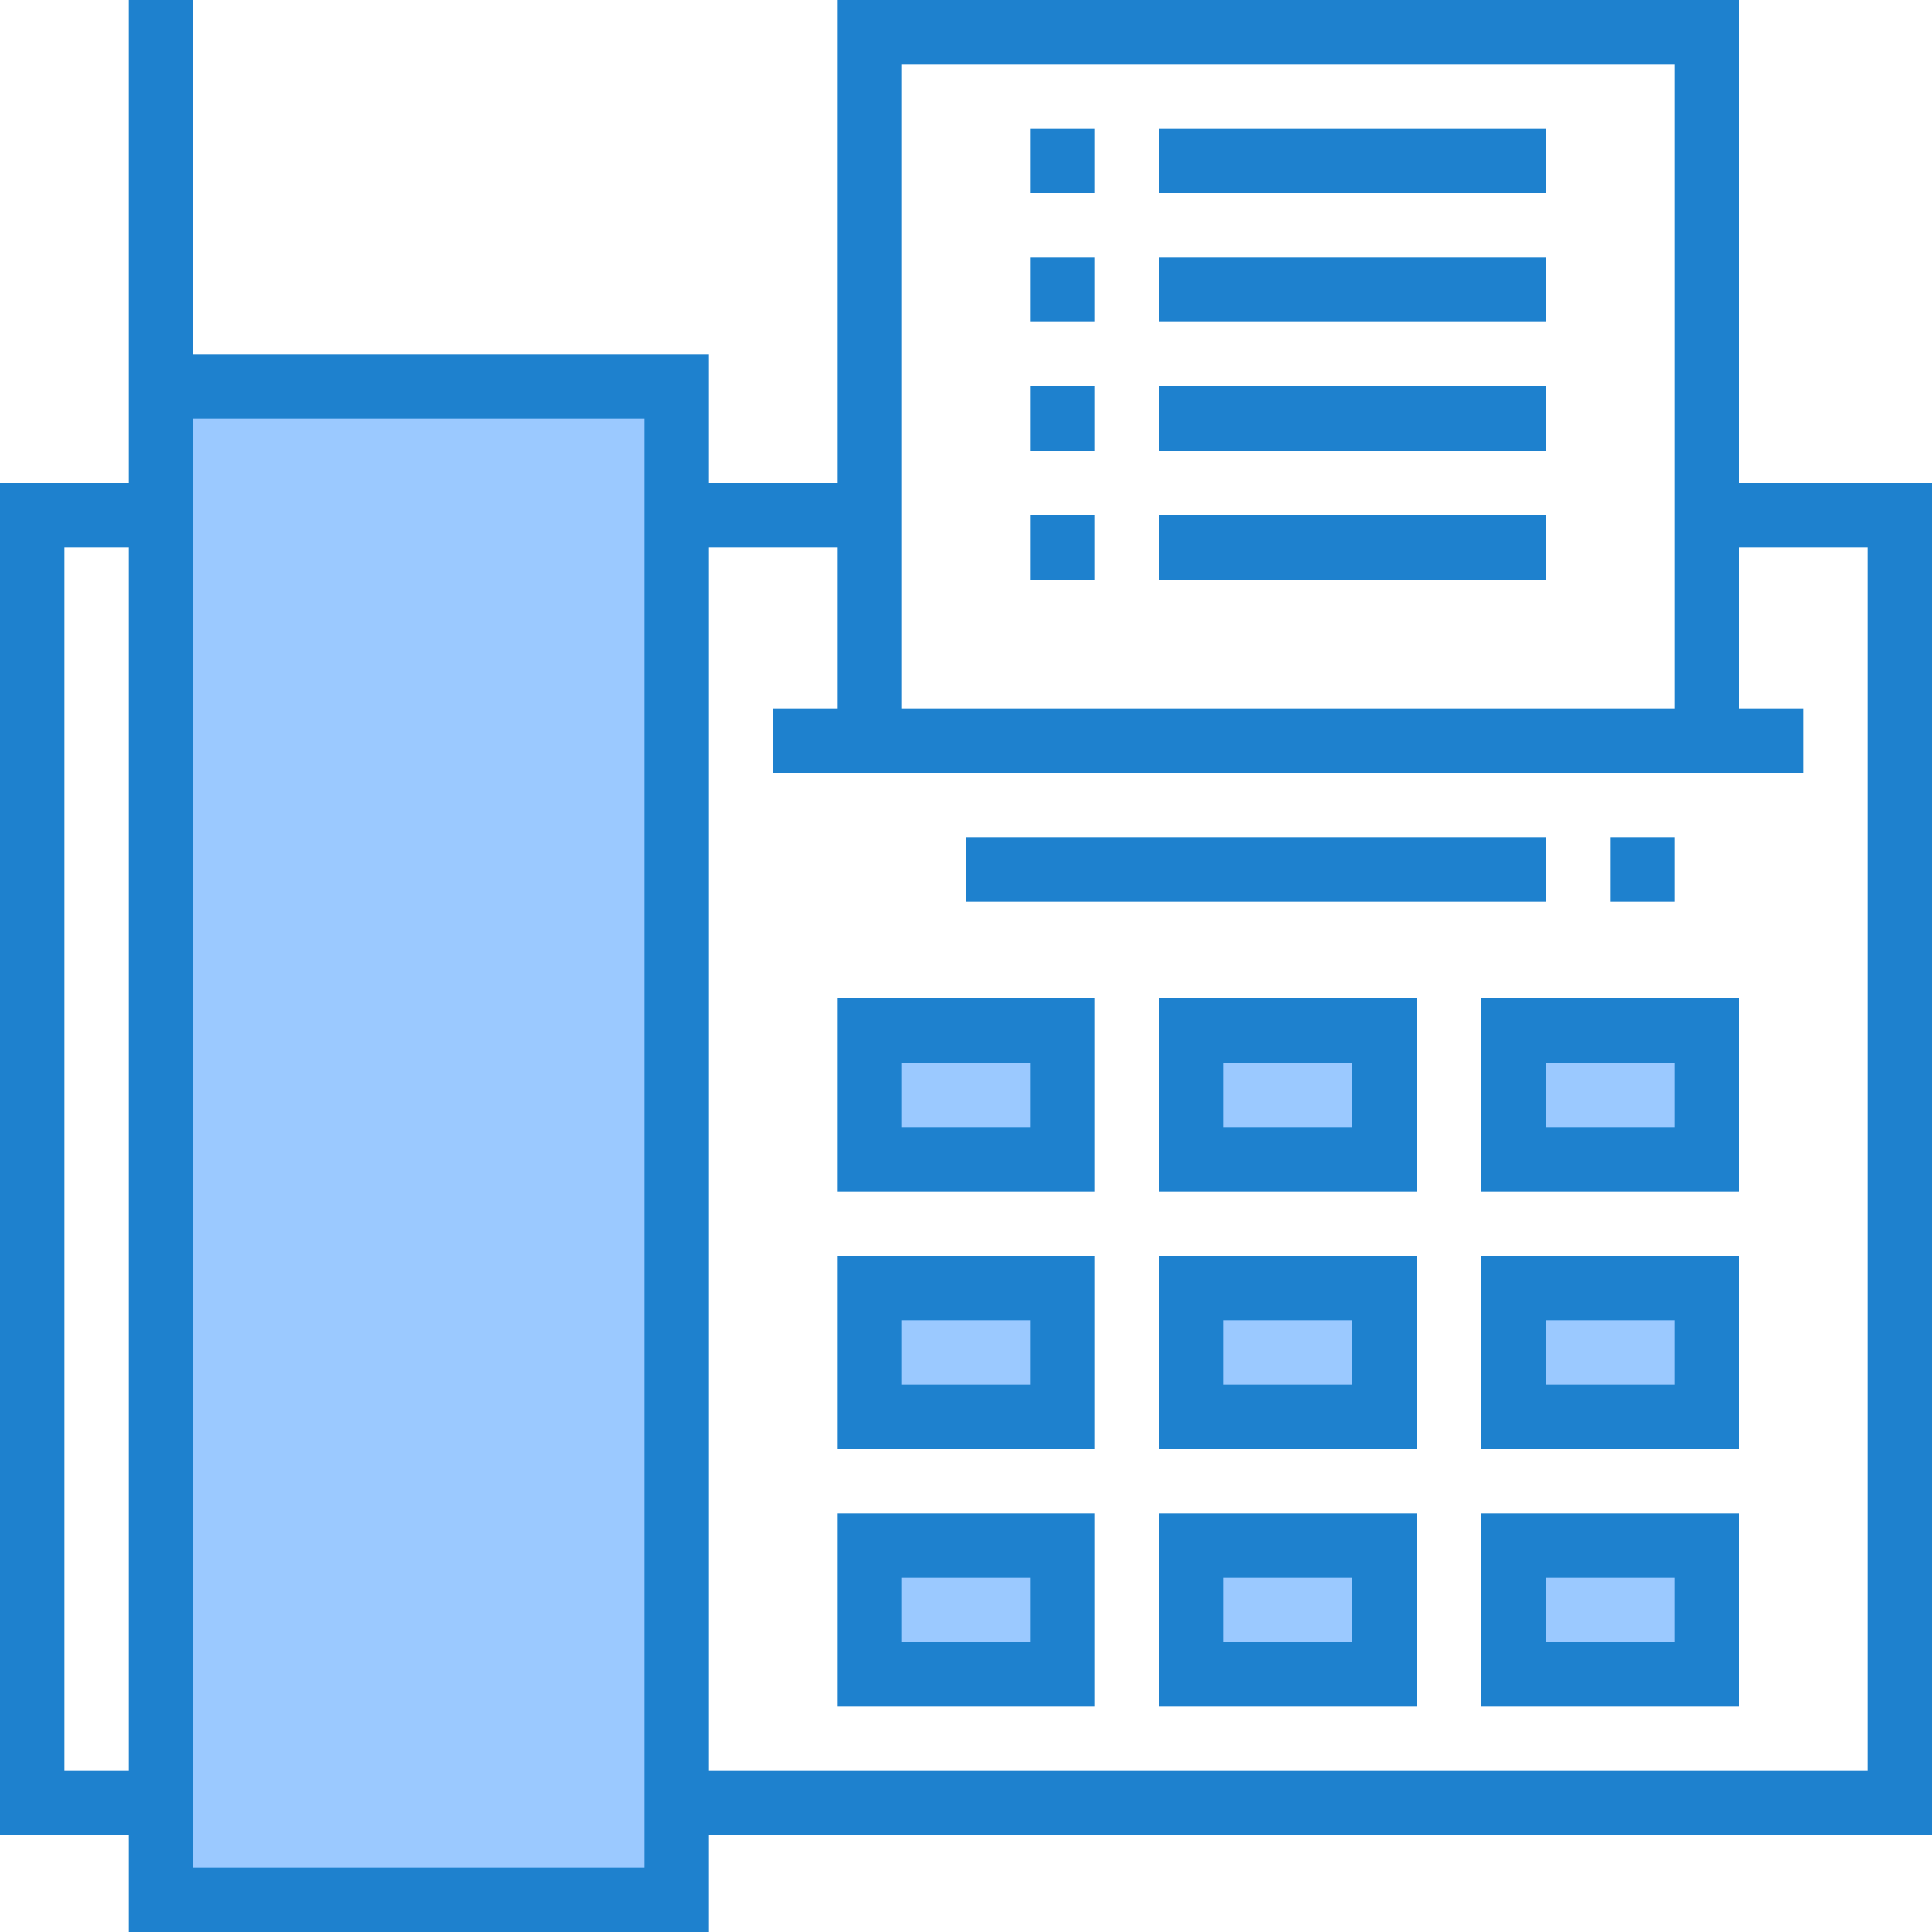 <svg height="480pt" viewBox="0 0 480 480" width="480pt" xmlns="http://www.w3.org/2000/svg"><path d="m168 96h-128v376h128zm0 0" fill="#9bc9ff"/><path d="m216 256h48v32h-48zm0 0" fill="#9bc9ff"/><path d="m296 256h48v32h-48zm0 0" fill="#9bc9ff"/><path d="m376 256h48v32h-48zm0 0" fill="#9bc9ff"/><path d="m216 320h48v32h-48zm0 0" fill="#9bc9ff"/><path d="m296 320h48v32h-48zm0 0" fill="#9bc9ff"/><path d="m376 320h48v32h-48zm0 0" fill="#9bc9ff"/><path d="m216 384h48v32h-48zm0 0" fill="#9bc9ff"/><path d="m296 384h48v32h-48zm0 0" fill="#9bc9ff"/><path d="m376 384h48v32h-48zm0 0" fill="#9bc9ff"/><g fill="#1e81ce"><path d="m400 208h16v16h-16zm0 0"/><path d="m480 120h-48v-120h-224v120h-32v-32h-128v-88h-16v120h-32v336h32v24h144v-24h304zm-256-104h192v160h-192zm-208 120h16v304h-16zm144 328h-112v-360h112zm304-24h-288v-304h32v40h-16v16h256v-16h-16v-40h32zm0 0"/><path d="m208 296h64v-48h-64zm16-32h32v16h-32zm0 0"/><path d="m288 296h64v-48h-64zm16-32h32v16h-32zm0 0"/><path d="m368 296h64v-48h-64zm16-32h32v16h-32zm0 0"/><path d="m208 360h64v-48h-64zm16-32h32v16h-32zm0 0"/><path d="m288 360h64v-48h-64zm16-32h32v16h-32zm0 0"/><path d="m368 360h64v-48h-64zm16-32h32v16h-32zm0 0"/><path d="m208 424h64v-48h-64zm16-32h32v16h-32zm0 0"/><path d="m288 424h64v-48h-64zm16-32h32v16h-32zm0 0"/><path d="m368 424h64v-48h-64zm16-32h32v16h-32zm0 0"/><path d="m240 208h144v16h-144zm0 0"/><path d="m256 32h16v16h-16zm0 0"/><path d="m288 32h96v16h-96zm0 0"/><path d="m256 64h16v16h-16zm0 0"/><path d="m288 64h96v16h-96zm0 0"/><path d="m256 96h16v16h-16zm0 0"/><path d="m288 96h96v16h-96zm0 0"/><path d="m256 128h16v16h-16zm0 0"/><path d="m288 128h96v16h-96zm0 0"/></g></svg>